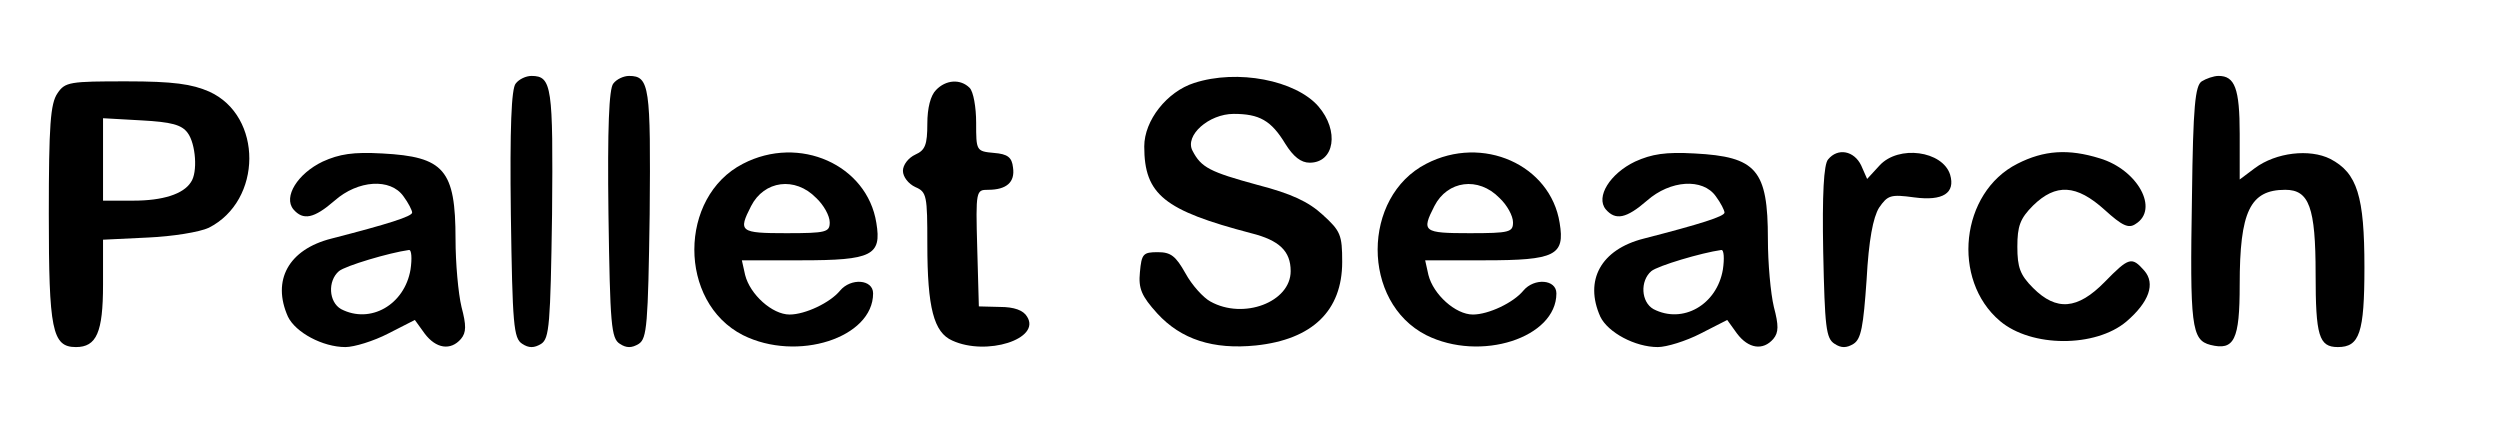 <?xml version="1.0" standalone="no"?>
<!DOCTYPE svg PUBLIC "-//W3C//DTD SVG 20010904//EN"
 "http://www.w3.org/TR/2001/REC-SVG-20010904/DTD/svg10.dtd">
<svg version="1.0" xmlns="http://www.w3.org/2000/svg"
 width="461pt" height="78pt" viewBox="0 0 461 78"
 preserveAspectRatio="xMidYMid meet">

<g transform="translate(0,78) scale(0.1,-0.1)"
fill="#000000" stroke="none">
<path d="M951 626 c-8 -9 -11 -82 -9 -241 3 -204 5 -229 21 -239 12 -8 22 -8
35 0 15 10 17 35 20 239 2 235 0 255 -38 255 -10 0 -23 -6 -29 -14z"/>
<path d="M1131 626 c-8 -9 -11 -82 -9 -241 3 -204 5 -229 21 -239 12 -8 22 -8
35 0 15 10 17 35 20 239 2 235 0 255 -38 255 -10 0 -23 -6 -29 -14z"/>
<path d="M2202 627 c-50 -16 -92 -69 -92 -117 0 -89 37 -118 197 -160 52 -13
73 -33 73 -70 0 -57 -87 -90 -148 -56 -13 7 -34 30 -46 52 -18 32 -27 39 -51
39 -27 0 -30 -3 -33 -37 -3 -30 3 -44 32 -76 44 -48 103 -67 182 -59 104 11
159 64 159 154 0 50 -3 57 -36 87 -26 24 -58 39 -120 55 -88 24 -104 32 -120
63 -15 28 30 68 76 68 47 0 69 -12 95 -55 15 -24 29 -35 45 -35 46 0 55 59 16
104 -42 48 -149 69 -229 43z"/>
<path d="M4060 630 c-12 -8 -16 -45 -18 -212 -4 -239 -1 -265 34 -274 44 -11
54 9 54 111 0 135 19 175 84 175 44 0 56 -32 56 -155 0 -114 6 -135 41 -135
40 0 49 26 49 147 0 131 -13 174 -63 200 -38 19 -100 12 -139 -17 l-28 -21 0
84 c0 84 -9 107 -39 107 -9 0 -23 -5 -31 -10z"/>
<path d="M106 608 c-13 -19 -16 -58 -16 -223 0 -213 6 -245 50 -245 38 0 50
27 50 115 l0 83 83 4 c45 2 95 10 112 18 99 50 100 206 1 251 -32 14 -66 19
-153 19 -104 0 -113 -1 -127 -22z m240 -73 c15 -20 19 -73 6 -91 -14 -22 -52
-34 -106 -34 l-56 0 0 76 0 76 71 -4 c55 -3 74 -8 85 -23z"/>
<path d="M1726 614 c-10 -10 -16 -33 -16 -62 0 -39 -4 -49 -22 -57 -13 -6 -23
-19 -23 -30 0 -11 10 -24 23 -30 21 -9 22 -16 22 -105 0 -118 12 -163 46 -178
63 -29 164 3 138 44 -7 12 -24 18 -50 18 l-39 1 -3 108 c-3 106 -2 107 20 107
34 0 50 14 46 41 -2 19 -10 25 -35 27 -33 3 -33 4 -33 56 0 28 -5 57 -12 64
-17 17 -44 15 -62 -4z"/>
<path d="M595 482 c-46 -22 -73 -65 -54 -88 18 -21 38 -17 76 16 43 38 103 42
127 8 9 -12 16 -26 16 -30 0 -7 -44 -21 -149 -48 -79 -20 -110 -77 -80 -144
14 -29 64 -56 106 -56 16 0 52 11 79 25 l49 25 18 -25 c21 -28 48 -32 67 -10
10 12 10 25 1 59 -6 25 -11 81 -11 125 0 128 -21 152 -135 158 -54 3 -79 -1
-110 -15z m162 -199 c-11 -65 -74 -101 -128 -73 -23 13 -25 52 -4 70 12 10 93
34 129 39 5 1 6 -16 3 -36z"/>
<path d="M1370 478 c-119 -61 -120 -255 0 -316 100 -50 240 -5 240 77 0 26
-41 29 -61 5 -18 -22 -64 -44 -93 -44 -32 0 -73 37 -82 73 l-6 27 110 0 c130
0 148 9 138 69 -17 107 -142 163 -246 109z m135 -63 c14 -13 25 -33 25 -45 0
-18 -6 -20 -80 -20 -86 0 -89 3 -65 50 24 47 81 55 120 15z"/>
<path d="M2630 478 c-119 -61 -120 -255 0 -316 100 -50 240 -5 240 77 0 26
-41 29 -61 5 -18 -22 -64 -44 -93 -44 -32 0 -73 37 -82 73 l-6 27 110 0 c130
0 148 9 138 69 -17 107 -142 163 -246 109z m135 -63 c14 -13 25 -33 25 -45 0
-18 -6 -20 -80 -20 -86 0 -89 3 -65 50 24 47 81 55 120 15z"/>
<path d="M3015 482 c-46 -22 -73 -65 -54 -88 18 -21 38 -17 76 16 43 38 103
42 127 8 9 -12 16 -26 16 -30 0 -7 -44 -21 -149 -48 -79 -20 -110 -77 -80
-144 14 -29 64 -56 106 -56 16 0 52 11 79 25 l49 25 18 -25 c21 -28 48 -32 67
-10 10 12 10 25 1 59 -6 25 -11 81 -11 125 0 128 -21 152 -135 158 -54 3 -79
-1 -110 -15z m162 -199 c-11 -65 -74 -101 -128 -73 -23 13 -25 52 -4 70 12 10
93 34 129 39 5 1 6 -16 3 -36z"/>
<path d="M3371 486 c-8 -9 -11 -64 -9 -171 3 -138 5 -159 21 -169 12 -8 22 -8
35 0 14 9 18 32 24 118 4 74 12 115 23 133 16 23 21 25 65 19 53 -7 76 8 66
42 -14 44 -95 55 -130 17 l-23 -25 -11 25 c-13 27 -43 33 -61 11z"/>
<path d="M3720 478 c-105 -53 -122 -214 -32 -290 58 -49 176 -49 233 -1 42 36
54 70 33 94 -23 26 -28 25 -73 -21 -50 -51 -89 -54 -132 -11 -24 24 -29 38
-29 76 0 38 5 52 29 76 42 41 80 39 132 -8 32 -29 44 -35 57 -26 44 27 4 100
-66 121 -58 18 -103 15 -152 -10z"/>
</g>
</svg>
